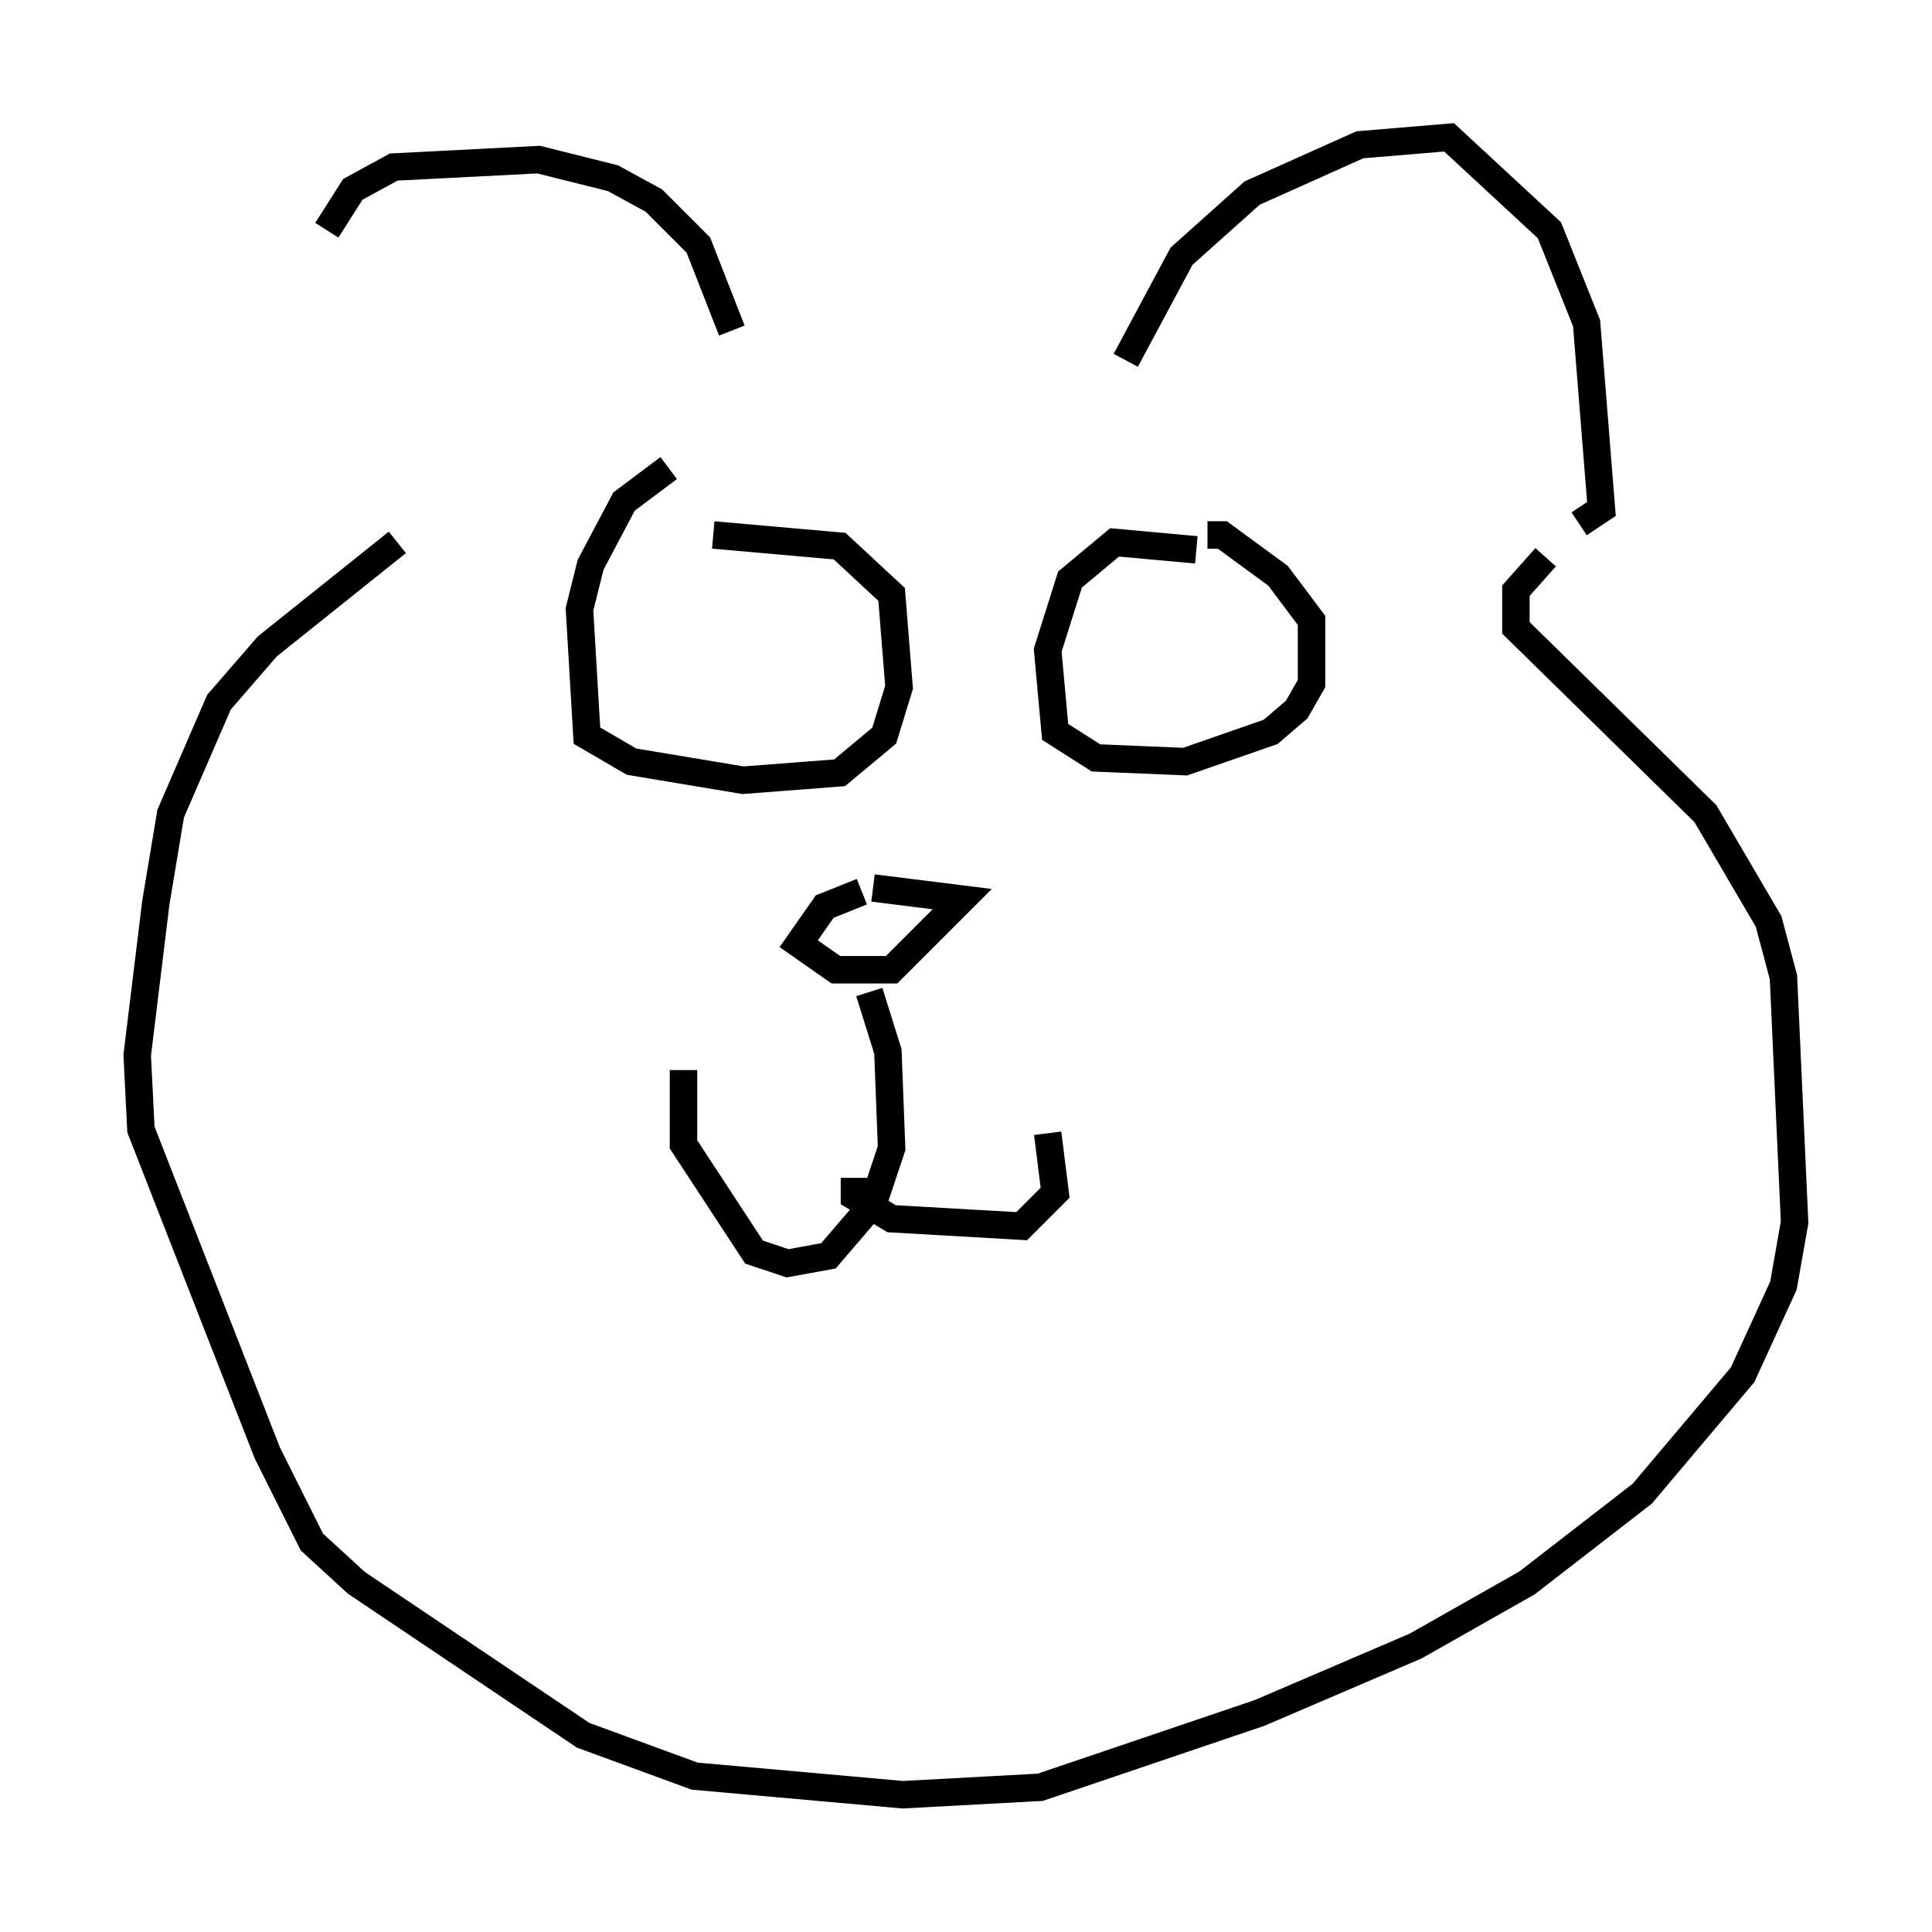 <?xml version="1.0" encoding="utf-8" ?>
<svg baseProfile="full" height="70.351" version="1.1" width="70.351" xmlns="http://www.w3.org/2000/svg" xmlns:ev="http://www.w3.org/2001/xml-events" xmlns:xlink="http://www.w3.org/1999/xlink"><defs /><rect fill="white" height="70.351" width="70.351" x="0" y="0" /><path d="M11.766, 16.096 m0.135, -7.713 l0.947, -1.488 1.488, -0.812 l5.277, -0.271 2.706, 0.677 l1.488, 0.812 1.624, 1.624 l1.218, 3.112 m14.344, 1.083 l2.03, -3.789 2.571, -2.3 l3.924, -1.759 3.248, -0.271 l3.654, 3.383 1.353, 3.383 l0.541, 6.766 -0.812, 0.541 m-33.153, -2.03 l-1.624, 1.218 -1.218, 2.3 l-0.406, 1.624 0.271, 4.601 l1.624, 0.947 4.059, 0.677 l3.518, -0.271 1.624, -1.353 l0.541, -1.759 -0.271, -3.383 l-1.894, -1.759 -4.601, -0.406 m17.591, 0.541 l-2.977, -0.271 -1.624, 1.353 l-0.812, 2.571 0.271, 2.977 l1.488, 0.947 3.248, 0.135 l3.112, -1.083 0.947, -0.812 l0.541, -0.947 0.0, -2.3 l-1.218, -1.624 -2.03, -1.488 l-0.541, 0.0 m-12.314, 16.644 l0.677, 2.165 0.135, 3.518 l-0.677, 2.03 -1.624, 1.894 l-1.488, 0.271 -1.218, -0.406 l-2.571, -3.924 0.0, -2.706 m6.225, 3.924 l0.0, 0.677 1.353, 0.812 l4.736, 0.271 1.218, -1.218 l-0.271, -2.165 m-6.766, -8.796 l-1.353, 0.541 -0.947, 1.353 l1.353, 0.947 2.03, 0.0 l2.571, -2.571 -3.248, -0.406 m-17.321, -12.584 l-4.736, 3.789 -1.759, 2.03 l-1.759, 4.059 -0.541, 3.248 l-0.677, 5.548 0.135, 2.706 l4.601, 11.773 1.624, 3.248 l1.624, 1.488 8.254, 5.548 l4.059, 1.488 7.578, 0.677 l5.007, -0.271 7.984, -2.706 l5.683, -2.436 4.059, -2.3 l4.195, -3.248 3.654, -4.33 l1.488, -3.248 0.406, -2.3 l-0.406, -8.931 -0.541, -2.03 l-2.3, -3.924 -6.901, -6.766 l0.0, -1.353 1.083, -1.218 " fill="none" stroke="black" stroke-width="1" /></svg>